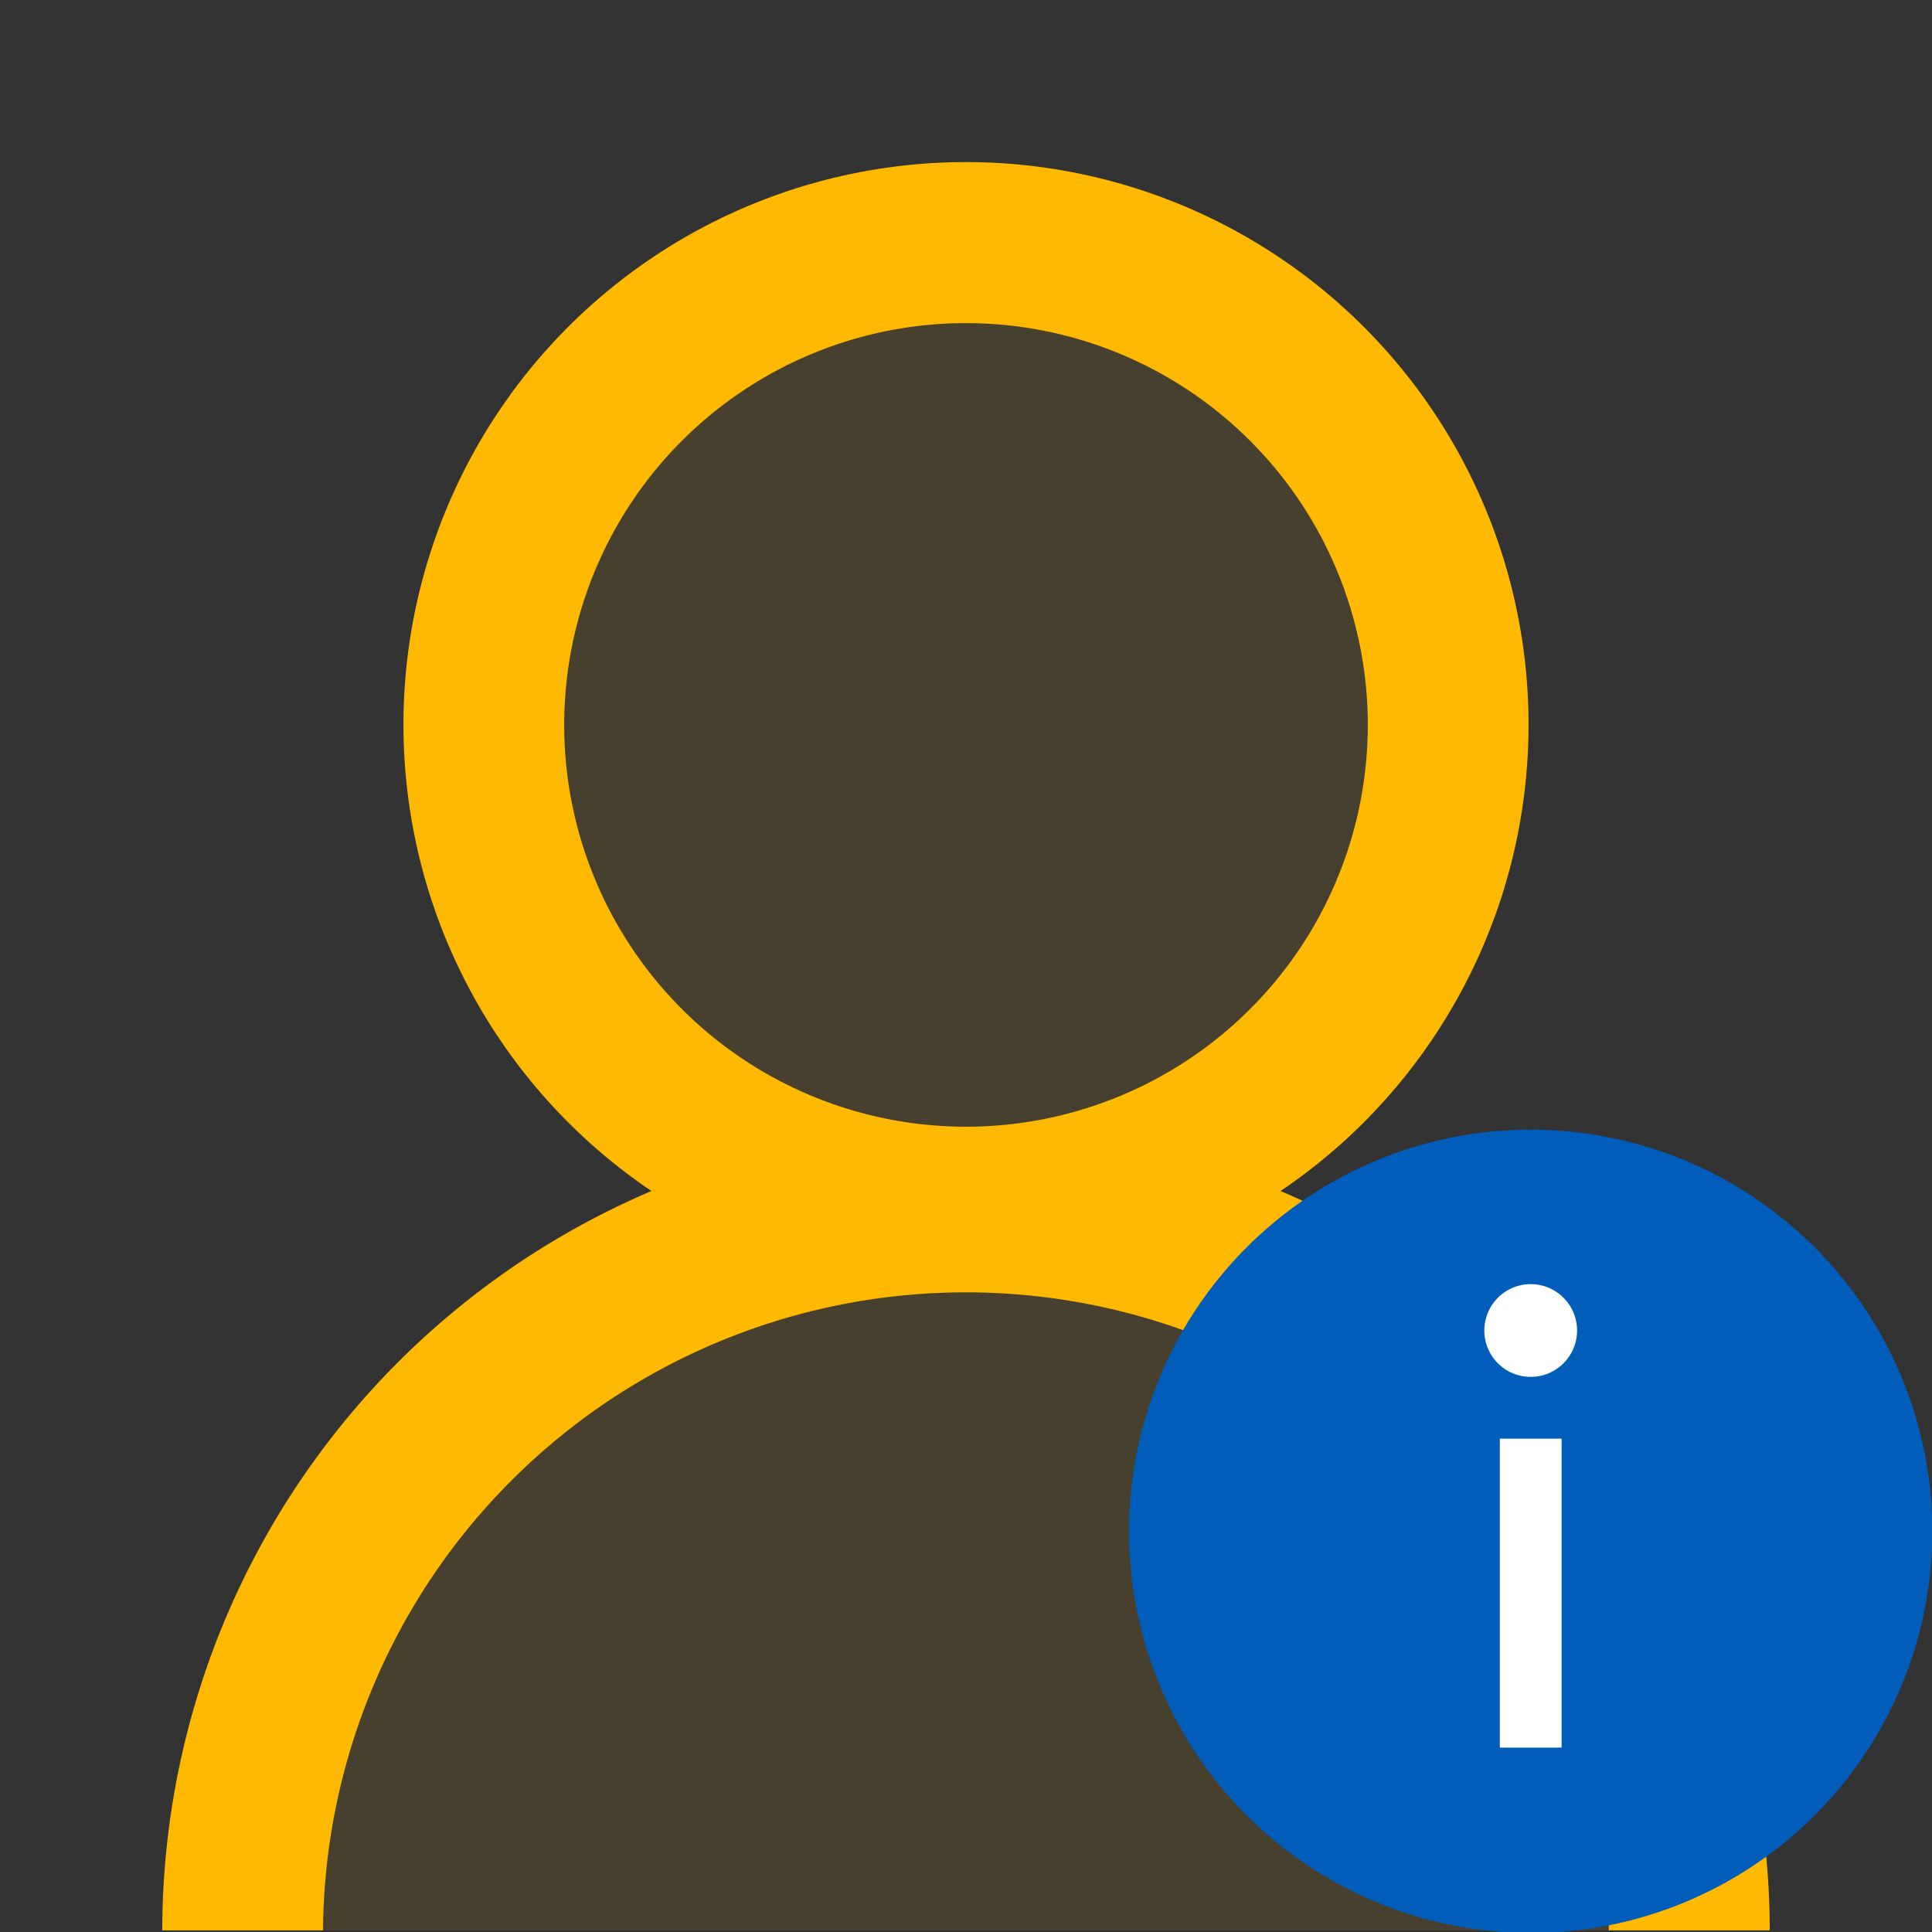 <svg id="Layer_1" data-name="Layer 1" xmlns="http://www.w3.org/2000/svg" viewBox="0 0 512 512"><rect x="0" y="0" width="512" height="512" fill="#333333" stroke="none"/><defs><style>.cls-1{fill:none;}.cls-2,.cls-3{fill:#ffb900;}.cls-2{opacity:0.1;isolation:isolate;}.cls-4{opacity:0;}.cls-5{fill:#005dba;}.cls-6{fill:#fff;}</style></defs><title>UserInfo</title><g id="canvas"><path class="cls-1" d="M596.75,596.75H-84.75V-84.75h681.5Z"/></g><g id="level-1"><path class="cls-2" d="M256,64.33A127.78,127.78,0,1,1,128.22,192.11,127.78,127.78,0,0,1,256,64.33Z"/><path class="cls-2" d="M64.33,511.56c0-105.85,85.81-191.67,191.67-191.67s191.67,85.82,191.67,191.67Z"/><path class="cls-3" d="M339.36,315.63a149.08,149.08,0,1,0-166.72,0A213.28,213.28,0,0,0,43,511.56h42.6a170.38,170.38,0,0,1,340.75,0H469A213.28,213.28,0,0,0,339.36,315.63ZM149.52,192.11A106.48,106.48,0,1,1,256,298.59,106.48,106.48,0,0,1,149.52,192.11Z"/></g><g id="canvas-2" data-name="canvas" class="cls-4"><path class="cls-1" d="M544.84,545h-262V283h262Z"/></g><g id="level-1-2" data-name="level-1"><path class="cls-5" d="M512.09,405.81A106.44,106.44,0,1,1,405.65,299.38,106.43,106.43,0,0,1,512.09,405.81Z"/><path class="cls-6" d="M413.84,463.13V381.25H397.47v81.88Zm4.1-110.54a12.29,12.29,0,1,1-12.29-12.28A12.29,12.29,0,0,1,417.94,352.59Z"/></g></svg>
